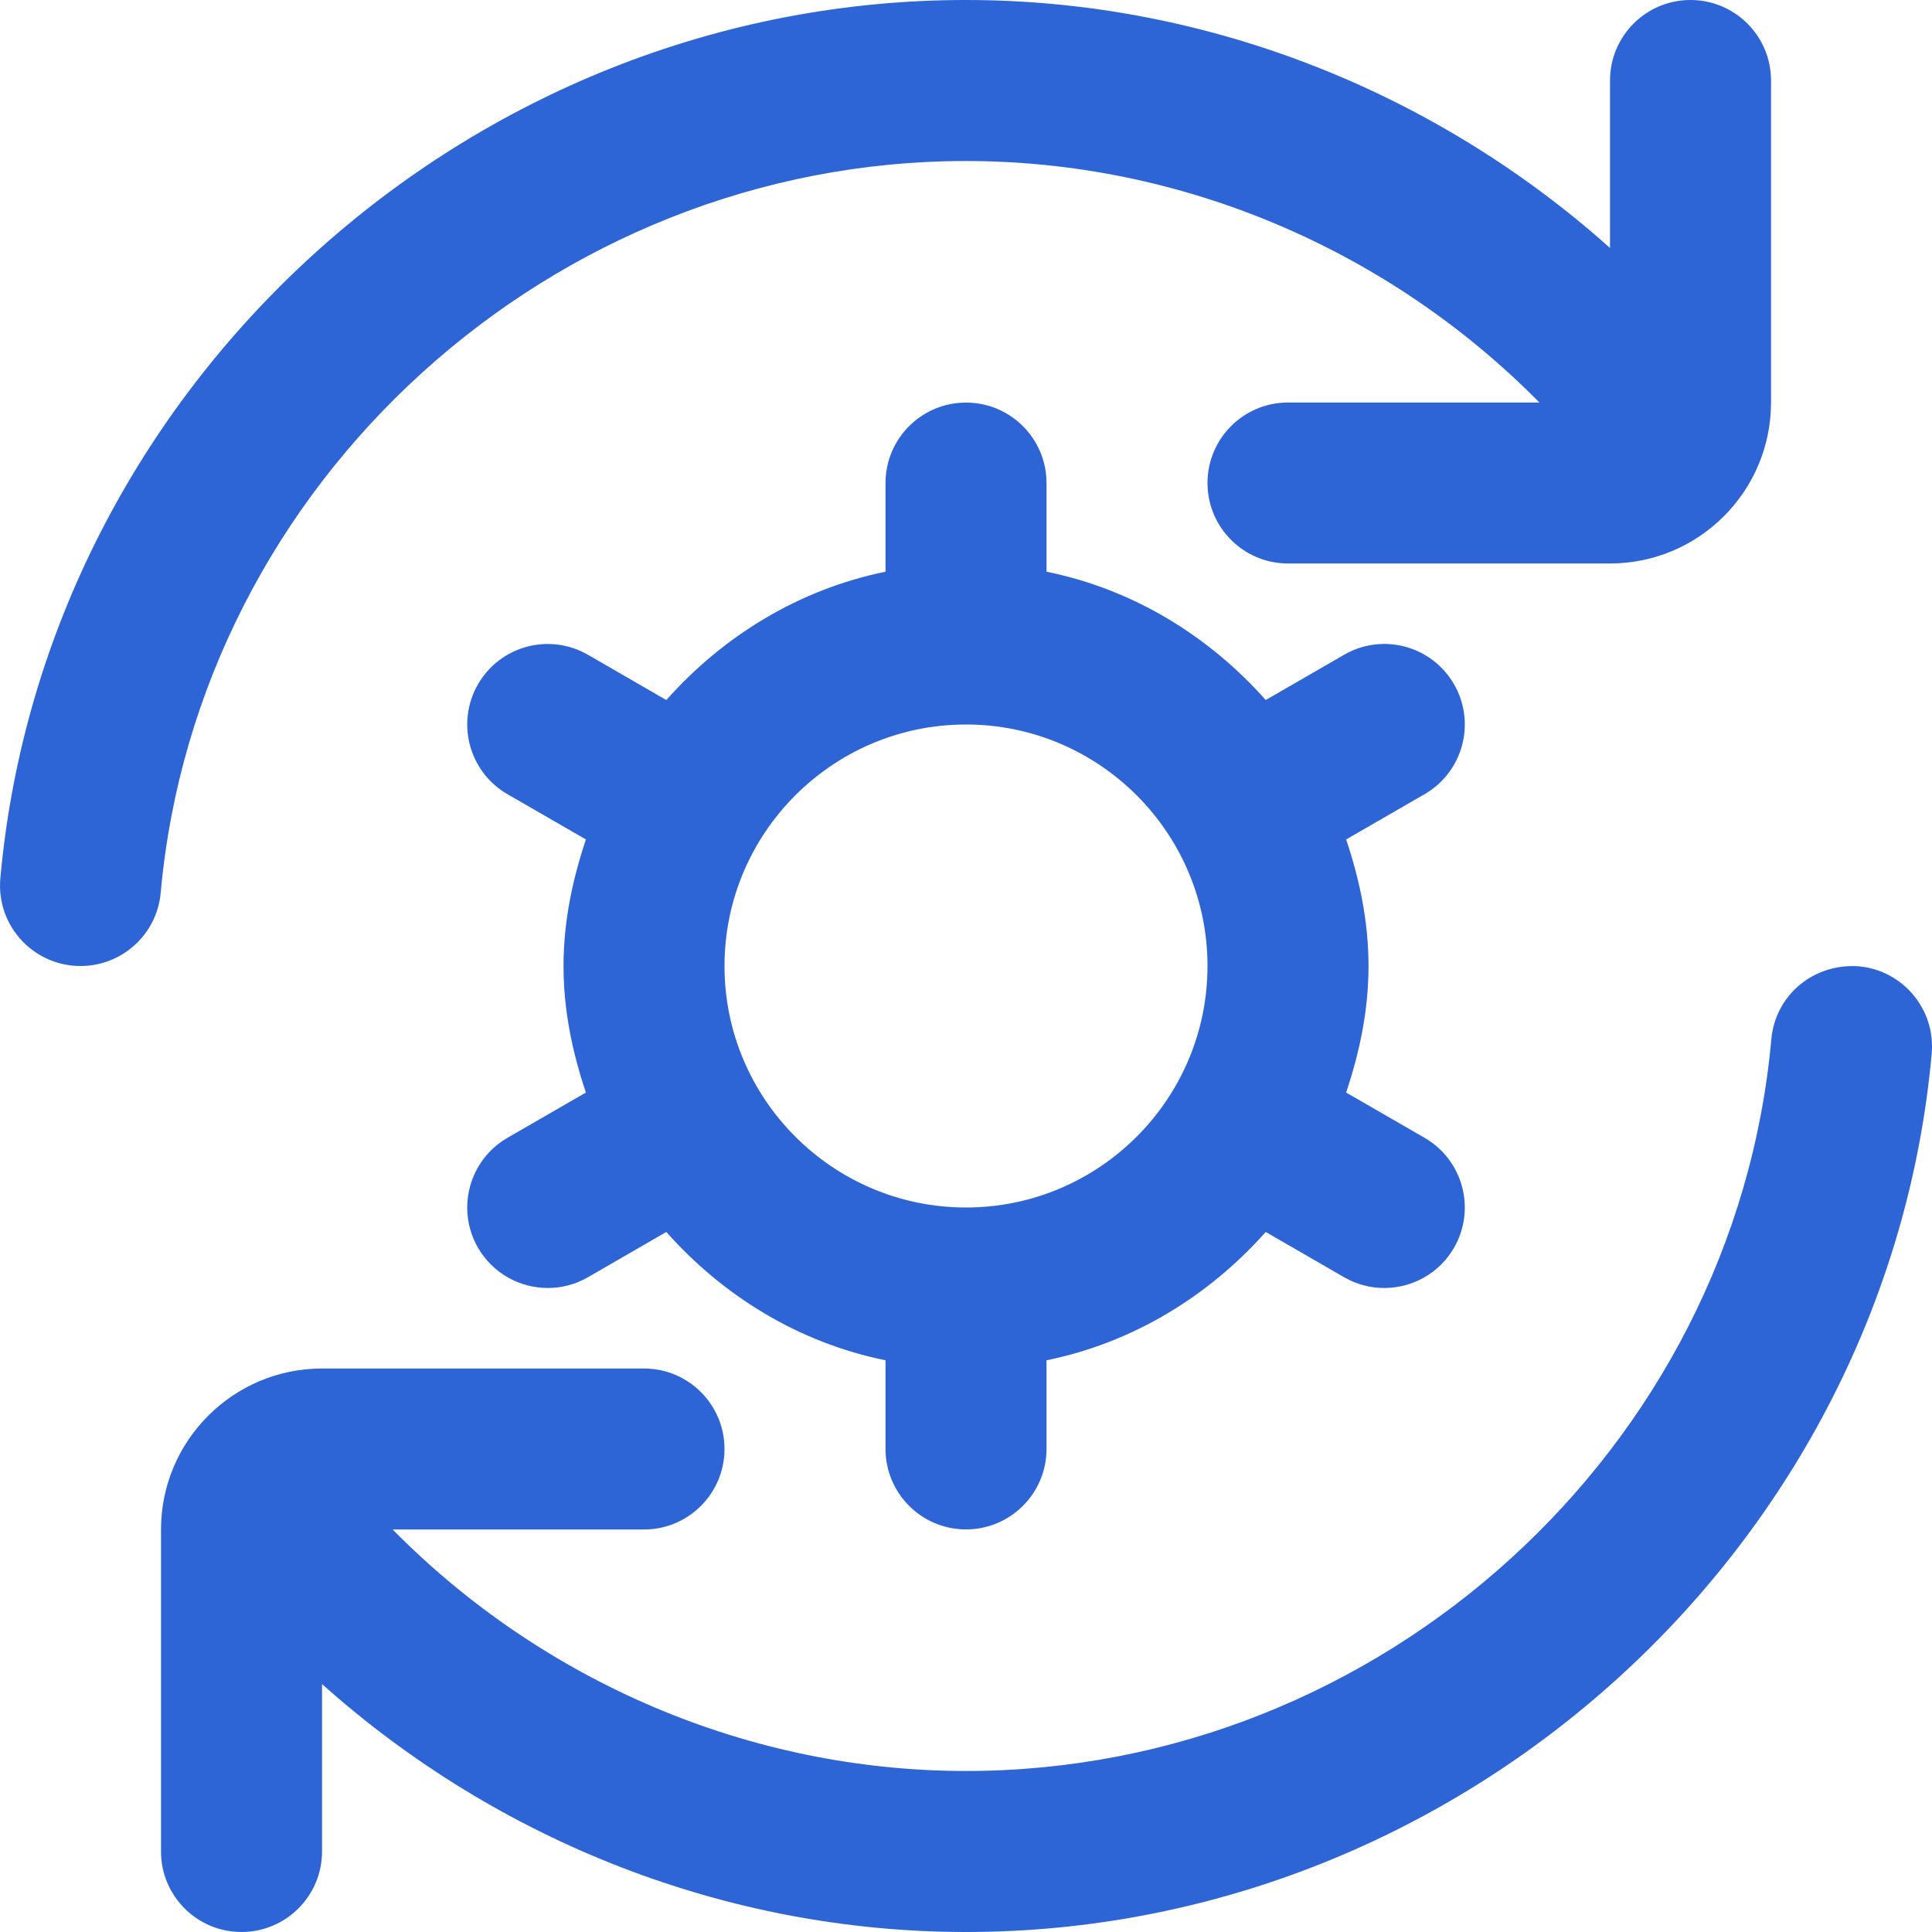 <svg width="50" height="50" viewBox="0 0 50 50" fill="none" xmlns="http://www.w3.org/2000/svg">
<path d="M37.63 17.708C37.052 16.71 35.782 16.369 34.784 16.946L32.757 18.117C31.288 16.462 29.332 15.252 27.084 14.796V12.502C27.084 11.352 26.15 10.419 25 10.419C23.85 10.419 22.917 11.352 22.917 12.502V14.796C20.669 15.254 18.713 16.465 17.244 18.117L15.217 16.946C14.219 16.371 12.946 16.712 12.371 17.708C11.796 18.704 12.138 19.979 13.134 20.554L15.163 21.725C14.817 22.76 14.584 23.848 14.584 25C14.584 26.152 14.815 27.24 15.163 28.275L13.134 29.446C12.138 30.021 11.796 31.296 12.371 32.292C12.759 32.96 13.457 33.333 14.177 33.333C14.53 33.333 14.888 33.244 15.217 33.054L17.244 31.883C18.713 33.538 20.669 34.748 22.917 35.204V37.498C22.917 38.648 23.85 39.581 25 39.581C26.15 39.581 27.084 38.648 27.084 37.498V35.204C29.332 34.746 31.288 33.535 32.757 31.883L34.784 33.054C35.113 33.244 35.471 33.333 35.823 33.333C36.544 33.333 37.244 32.96 37.63 32.292C38.205 31.294 37.863 30.021 36.867 29.446L34.838 28.275C35.184 27.24 35.417 26.152 35.417 25C35.417 23.848 35.186 22.76 34.838 21.725L36.867 20.554C37.863 19.979 38.205 18.704 37.63 17.708ZM25 31.25C21.555 31.25 18.75 28.446 18.75 25C18.75 21.554 21.555 18.75 25 18.75C28.446 18.75 31.25 21.554 31.25 25C31.25 28.446 28.446 31.25 25 31.25ZM4.159 23.104C4.061 24.188 3.152 25 2.086 25C2.023 25 1.961 24.998 1.896 24.992C0.75 24.887 -0.095 23.875 0.009 22.729C1.159 9.983 12.136 0 25 0C31.19 0 37.119 2.352 41.667 6.417V2.083C41.667 0.933 42.6 0 43.75 0C44.9 0 45.834 0.933 45.834 2.083V10.417C45.834 12.715 43.965 14.583 41.667 14.583H33.334C32.184 14.583 31.25 13.65 31.25 12.5C31.25 11.35 32.184 10.417 33.334 10.417H39.84C35.95 6.473 30.6 4.167 25 4.167C14.271 4.167 5.117 12.485 4.159 23.104ZM49.992 27.271C48.842 40.017 37.865 50 25 50C18.811 50 12.882 47.648 8.334 43.583V47.917C8.334 49.067 7.4 50 6.25 50C5.1 50 4.167 49.067 4.167 47.917V39.583C4.167 37.285 6.036 35.417 8.334 35.417H16.667C17.817 35.417 18.75 36.35 18.75 37.5C18.75 38.65 17.817 39.583 16.667 39.583H10.161C14.05 43.527 19.4 45.833 25 45.833C35.73 45.833 44.884 37.515 45.842 26.896C45.946 25.75 46.936 24.925 48.105 25.008C49.25 25.113 50.096 26.125 49.992 27.271Z" fill="#2D64D6"/>
</svg>
